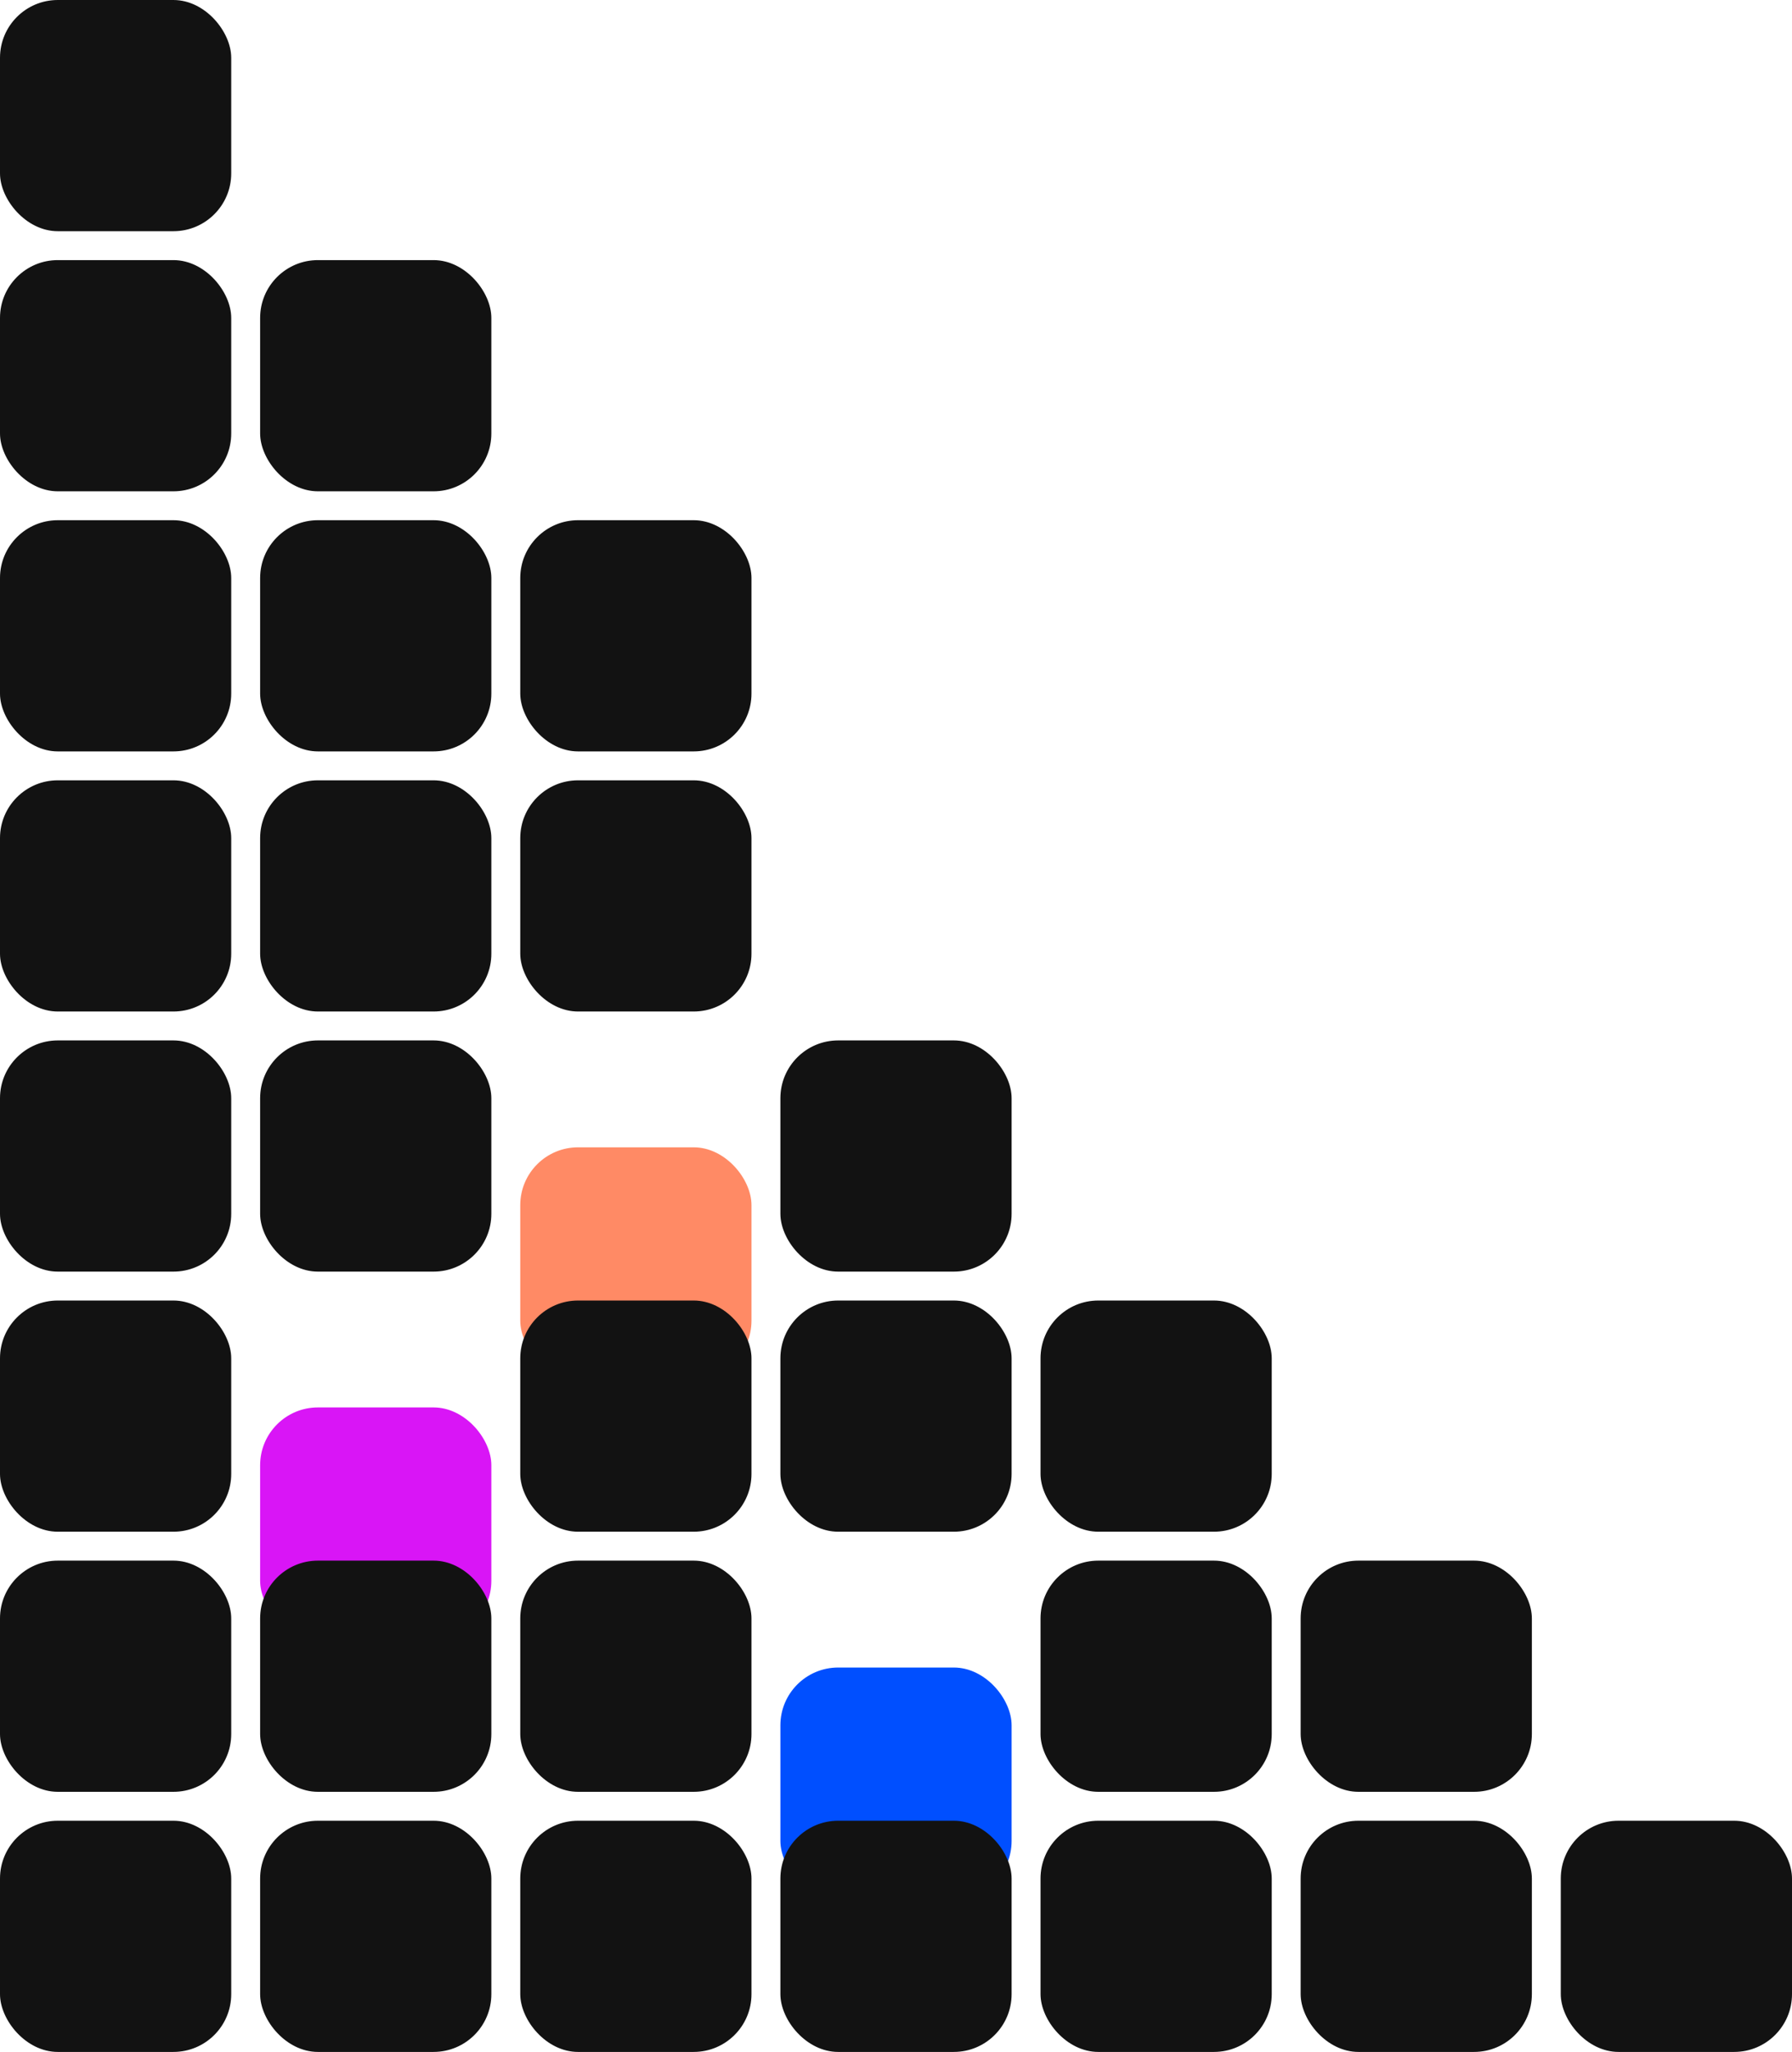 <svg width="496" height="568" viewBox="0 0 496 568" fill="none" xmlns="http://www.w3.org/2000/svg">
<g clip-path="url(#clip0_1599_24247)">
<rect width="64" height="64" rx="16" fill="#121212"/>
<rect y="72" width="64" height="64" rx="16" fill="#121212"/>
<rect y="144" width="64" height="64" rx="16" fill="#121212"/>
<rect y="216" width="64" height="64" rx="16" fill="#121212"/>
<rect y="288" width="64" height="64" rx="16" fill="#121212"/>
<rect y="360" width="64" height="64" rx="16" fill="#121212"/>
<rect y="432" width="64" height="64" rx="16" fill="#121212"/>
<rect y="504" width="64" height="64" rx="16" fill="#121212"/>
<rect x="72" y="72" width="64" height="64" rx="16" fill="#121212"/>
<rect x="72" y="144" width="64" height="64" rx="16" fill="#121212"/>
<rect x="72" y="216" width="64" height="64" rx="16" fill="#121212"/>
<rect x="72" y="288" width="64" height="64" rx="16" fill="#121212"/>
<g filter="url(#filter0_dddd_1599_24247)">
<rect x="72" y="360" width="64" height="64" rx="16" fill="#D915F6"/>
</g>
<rect x="72" y="432" width="64" height="64" rx="16" fill="#121212"/>
<rect x="72" y="504" width="64" height="64" rx="16" fill="#121212"/>
<rect x="144" y="144" width="64" height="64" rx="16" fill="#121212"/>
<rect x="144" y="216" width="64" height="64" rx="16" fill="#121212"/>
<g filter="url(#filter1_dddd_1599_24247)">
<rect x="144" y="288" width="64" height="64" rx="16" fill="#FF8A65"/>
</g>
<rect x="144" y="360" width="64" height="64" rx="16" fill="#121212"/>
<rect x="144" y="432" width="64" height="64" rx="16" fill="#121212"/>
<rect x="144" y="504" width="64" height="64" rx="16" fill="#121212"/>
<rect x="216" y="288" width="64" height="64" rx="16" fill="#121212"/>
<rect x="216" y="360" width="64" height="64" rx="16" fill="#121212"/>
<g filter="url(#filter2_dddd_1599_24247)">
<rect x="216" y="432" width="64" height="64" rx="16" fill="#004FFF"/>
</g>
<rect x="216" y="504" width="64" height="64" rx="16" fill="#121212"/>
<rect x="288" y="360" width="64" height="64" rx="16" fill="#121212"/>
<rect x="288" y="432" width="64" height="64" rx="16" fill="#121212"/>
<rect x="288" y="504" width="64" height="64" rx="16" fill="#121212"/>
<rect x="360" y="432" width="64" height="64" rx="16" fill="#121212"/>
<rect x="360" y="504" width="64" height="64" rx="16" fill="#121212"/>
<rect x="432" y="504" width="64" height="64" rx="16" fill="#121212"/>
</g>
<defs>
<filter id="filter0_dddd_1599_24247" x="-28" y="280" width="264" height="264" filterUnits="userSpaceOnUse" color-interpolation-filters="sRGB">
<feFlood flood-opacity="0" result="BackgroundImageFix"/>
<feColorMatrix in="SourceAlpha" type="matrix" values="0 0 0 0 0 0 0 0 0 0 0 0 0 0 0 0 0 0 127 0" result="hardAlpha"/>
<feOffset dy="20"/>
<feGaussianBlur stdDeviation="50"/>
<feComposite in2="hardAlpha" operator="out"/>
<feColorMatrix type="matrix" values="0 0 0 0 0.851 0 0 0 0 0.082 0 0 0 0 0.965 0 0 0 1 0"/>
<feBlend mode="normal" in2="BackgroundImageFix" result="effect1_dropShadow_1599_24247"/>
<feColorMatrix in="SourceAlpha" type="matrix" values="0 0 0 0 0 0 0 0 0 0 0 0 0 0 0 0 0 0 127 0" result="hardAlpha"/>
<feOffset dy="6.383"/>
<feGaussianBlur stdDeviation="15.957"/>
<feComposite in2="hardAlpha" operator="out"/>
<feColorMatrix type="matrix" values="0 0 0 0 0.851 0 0 0 0 0.082 0 0 0 0 0.965 0 0 0 0.318 0"/>
<feBlend mode="normal" in2="effect1_dropShadow_1599_24247" result="effect2_dropShadow_1599_24247"/>
<feColorMatrix in="SourceAlpha" type="matrix" values="0 0 0 0 0 0 0 0 0 0 0 0 0 0 0 0 0 0 127 0" result="hardAlpha"/>
<feOffset dy="2.415"/>
<feGaussianBlur stdDeviation="6.036"/>
<feComposite in2="hardAlpha" operator="out"/>
<feColorMatrix type="matrix" values="0 0 0 0 0.851 0 0 0 0 0.082 0 0 0 0 0.965 0 0 0 0.12 0"/>
<feBlend mode="normal" in2="effect2_dropShadow_1599_24247" result="effect3_dropShadow_1599_24247"/>
<feColorMatrix in="SourceAlpha" type="matrix" values="0 0 0 0 0 0 0 0 0 0 0 0 0 0 0 0 0 0 127 0" result="hardAlpha"/>
<feOffset dy="0.796"/>
<feGaussianBlur stdDeviation="1.99"/>
<feComposite in2="hardAlpha" operator="out"/>
<feColorMatrix type="matrix" values="0 0 0 0 0.851 0 0 0 0 0.082 0 0 0 0 0.965 0 0 0 0.04 0"/>
<feBlend mode="normal" in2="effect3_dropShadow_1599_24247" result="effect4_dropShadow_1599_24247"/>
<feBlend mode="normal" in="SourceGraphic" in2="effect4_dropShadow_1599_24247" result="shape"/>
</filter>
<filter id="filter1_dddd_1599_24247" x="44" y="208" width="264" height="264" filterUnits="userSpaceOnUse" color-interpolation-filters="sRGB">
<feFlood flood-opacity="0" result="BackgroundImageFix"/>
<feColorMatrix in="SourceAlpha" type="matrix" values="0 0 0 0 0 0 0 0 0 0 0 0 0 0 0 0 0 0 127 0" result="hardAlpha"/>
<feOffset dy="20"/>
<feGaussianBlur stdDeviation="50"/>
<feComposite in2="hardAlpha" operator="out"/>
<feColorMatrix type="matrix" values="0 0 0 0 1 0 0 0 0 0.541 0 0 0 0 0.396 0 0 0 1 0"/>
<feBlend mode="normal" in2="BackgroundImageFix" result="effect1_dropShadow_1599_24247"/>
<feColorMatrix in="SourceAlpha" type="matrix" values="0 0 0 0 0 0 0 0 0 0 0 0 0 0 0 0 0 0 127 0" result="hardAlpha"/>
<feOffset dy="6.383"/>
<feGaussianBlur stdDeviation="15.957"/>
<feComposite in2="hardAlpha" operator="out"/>
<feColorMatrix type="matrix" values="0 0 0 0 1 0 0 0 0 0.541 0 0 0 0 0.396 0 0 0 0.318 0"/>
<feBlend mode="normal" in2="effect1_dropShadow_1599_24247" result="effect2_dropShadow_1599_24247"/>
<feColorMatrix in="SourceAlpha" type="matrix" values="0 0 0 0 0 0 0 0 0 0 0 0 0 0 0 0 0 0 127 0" result="hardAlpha"/>
<feOffset dy="2.415"/>
<feGaussianBlur stdDeviation="6.036"/>
<feComposite in2="hardAlpha" operator="out"/>
<feColorMatrix type="matrix" values="0 0 0 0 1 0 0 0 0 0.541 0 0 0 0 0.396 0 0 0 0.12 0"/>
<feBlend mode="normal" in2="effect2_dropShadow_1599_24247" result="effect3_dropShadow_1599_24247"/>
<feColorMatrix in="SourceAlpha" type="matrix" values="0 0 0 0 0 0 0 0 0 0 0 0 0 0 0 0 0 0 127 0" result="hardAlpha"/>
<feOffset dy="0.796"/>
<feGaussianBlur stdDeviation="1.99"/>
<feComposite in2="hardAlpha" operator="out"/>
<feColorMatrix type="matrix" values="0 0 0 0 1 0 0 0 0 0.541 0 0 0 0 0.396 0 0 0 0.04 0"/>
<feBlend mode="normal" in2="effect3_dropShadow_1599_24247" result="effect4_dropShadow_1599_24247"/>
<feBlend mode="normal" in="SourceGraphic" in2="effect4_dropShadow_1599_24247" result="shape"/>
</filter>
<filter id="filter2_dddd_1599_24247" x="116" y="352" width="264" height="264" filterUnits="userSpaceOnUse" color-interpolation-filters="sRGB">
<feFlood flood-opacity="0" result="BackgroundImageFix"/>
<feColorMatrix in="SourceAlpha" type="matrix" values="0 0 0 0 0 0 0 0 0 0 0 0 0 0 0 0 0 0 127 0" result="hardAlpha"/>
<feOffset dy="20"/>
<feGaussianBlur stdDeviation="50"/>
<feComposite in2="hardAlpha" operator="out"/>
<feColorMatrix type="matrix" values="0 0 0 0 0 0 0 0 0 0.31 0 0 0 0 1 0 0 0 1 0"/>
<feBlend mode="normal" in2="BackgroundImageFix" result="effect1_dropShadow_1599_24247"/>
<feColorMatrix in="SourceAlpha" type="matrix" values="0 0 0 0 0 0 0 0 0 0 0 0 0 0 0 0 0 0 127 0" result="hardAlpha"/>
<feOffset dy="6.383"/>
<feGaussianBlur stdDeviation="15.957"/>
<feComposite in2="hardAlpha" operator="out"/>
<feColorMatrix type="matrix" values="0 0 0 0 0 0 0 0 0 0.31 0 0 0 0 1 0 0 0 0.318 0"/>
<feBlend mode="normal" in2="effect1_dropShadow_1599_24247" result="effect2_dropShadow_1599_24247"/>
<feColorMatrix in="SourceAlpha" type="matrix" values="0 0 0 0 0 0 0 0 0 0 0 0 0 0 0 0 0 0 127 0" result="hardAlpha"/>
<feOffset dy="2.415"/>
<feGaussianBlur stdDeviation="6.036"/>
<feComposite in2="hardAlpha" operator="out"/>
<feColorMatrix type="matrix" values="0 0 0 0 0 0 0 0 0 0.31 0 0 0 0 1 0 0 0 0.12 0"/>
<feBlend mode="normal" in2="effect2_dropShadow_1599_24247" result="effect3_dropShadow_1599_24247"/>
<feColorMatrix in="SourceAlpha" type="matrix" values="0 0 0 0 0 0 0 0 0 0 0 0 0 0 0 0 0 0 127 0" result="hardAlpha"/>
<feOffset dy="0.796"/>
<feGaussianBlur stdDeviation="1.99"/>
<feComposite in2="hardAlpha" operator="out"/>
<feColorMatrix type="matrix" values="0 0 0 0 0 0 0 0 0 0.31 0 0 0 0 1 0 0 0 0.04 0"/>
<feBlend mode="normal" in2="effect3_dropShadow_1599_24247" result="effect4_dropShadow_1599_24247"/>
<feBlend mode="normal" in="SourceGraphic" in2="effect4_dropShadow_1599_24247" result="shape"/>
</filter>
<clipPath id="clip0_1599_24247">
<rect width="496" height="568" fill="white"/>
</clipPath>
</defs>
</svg>
